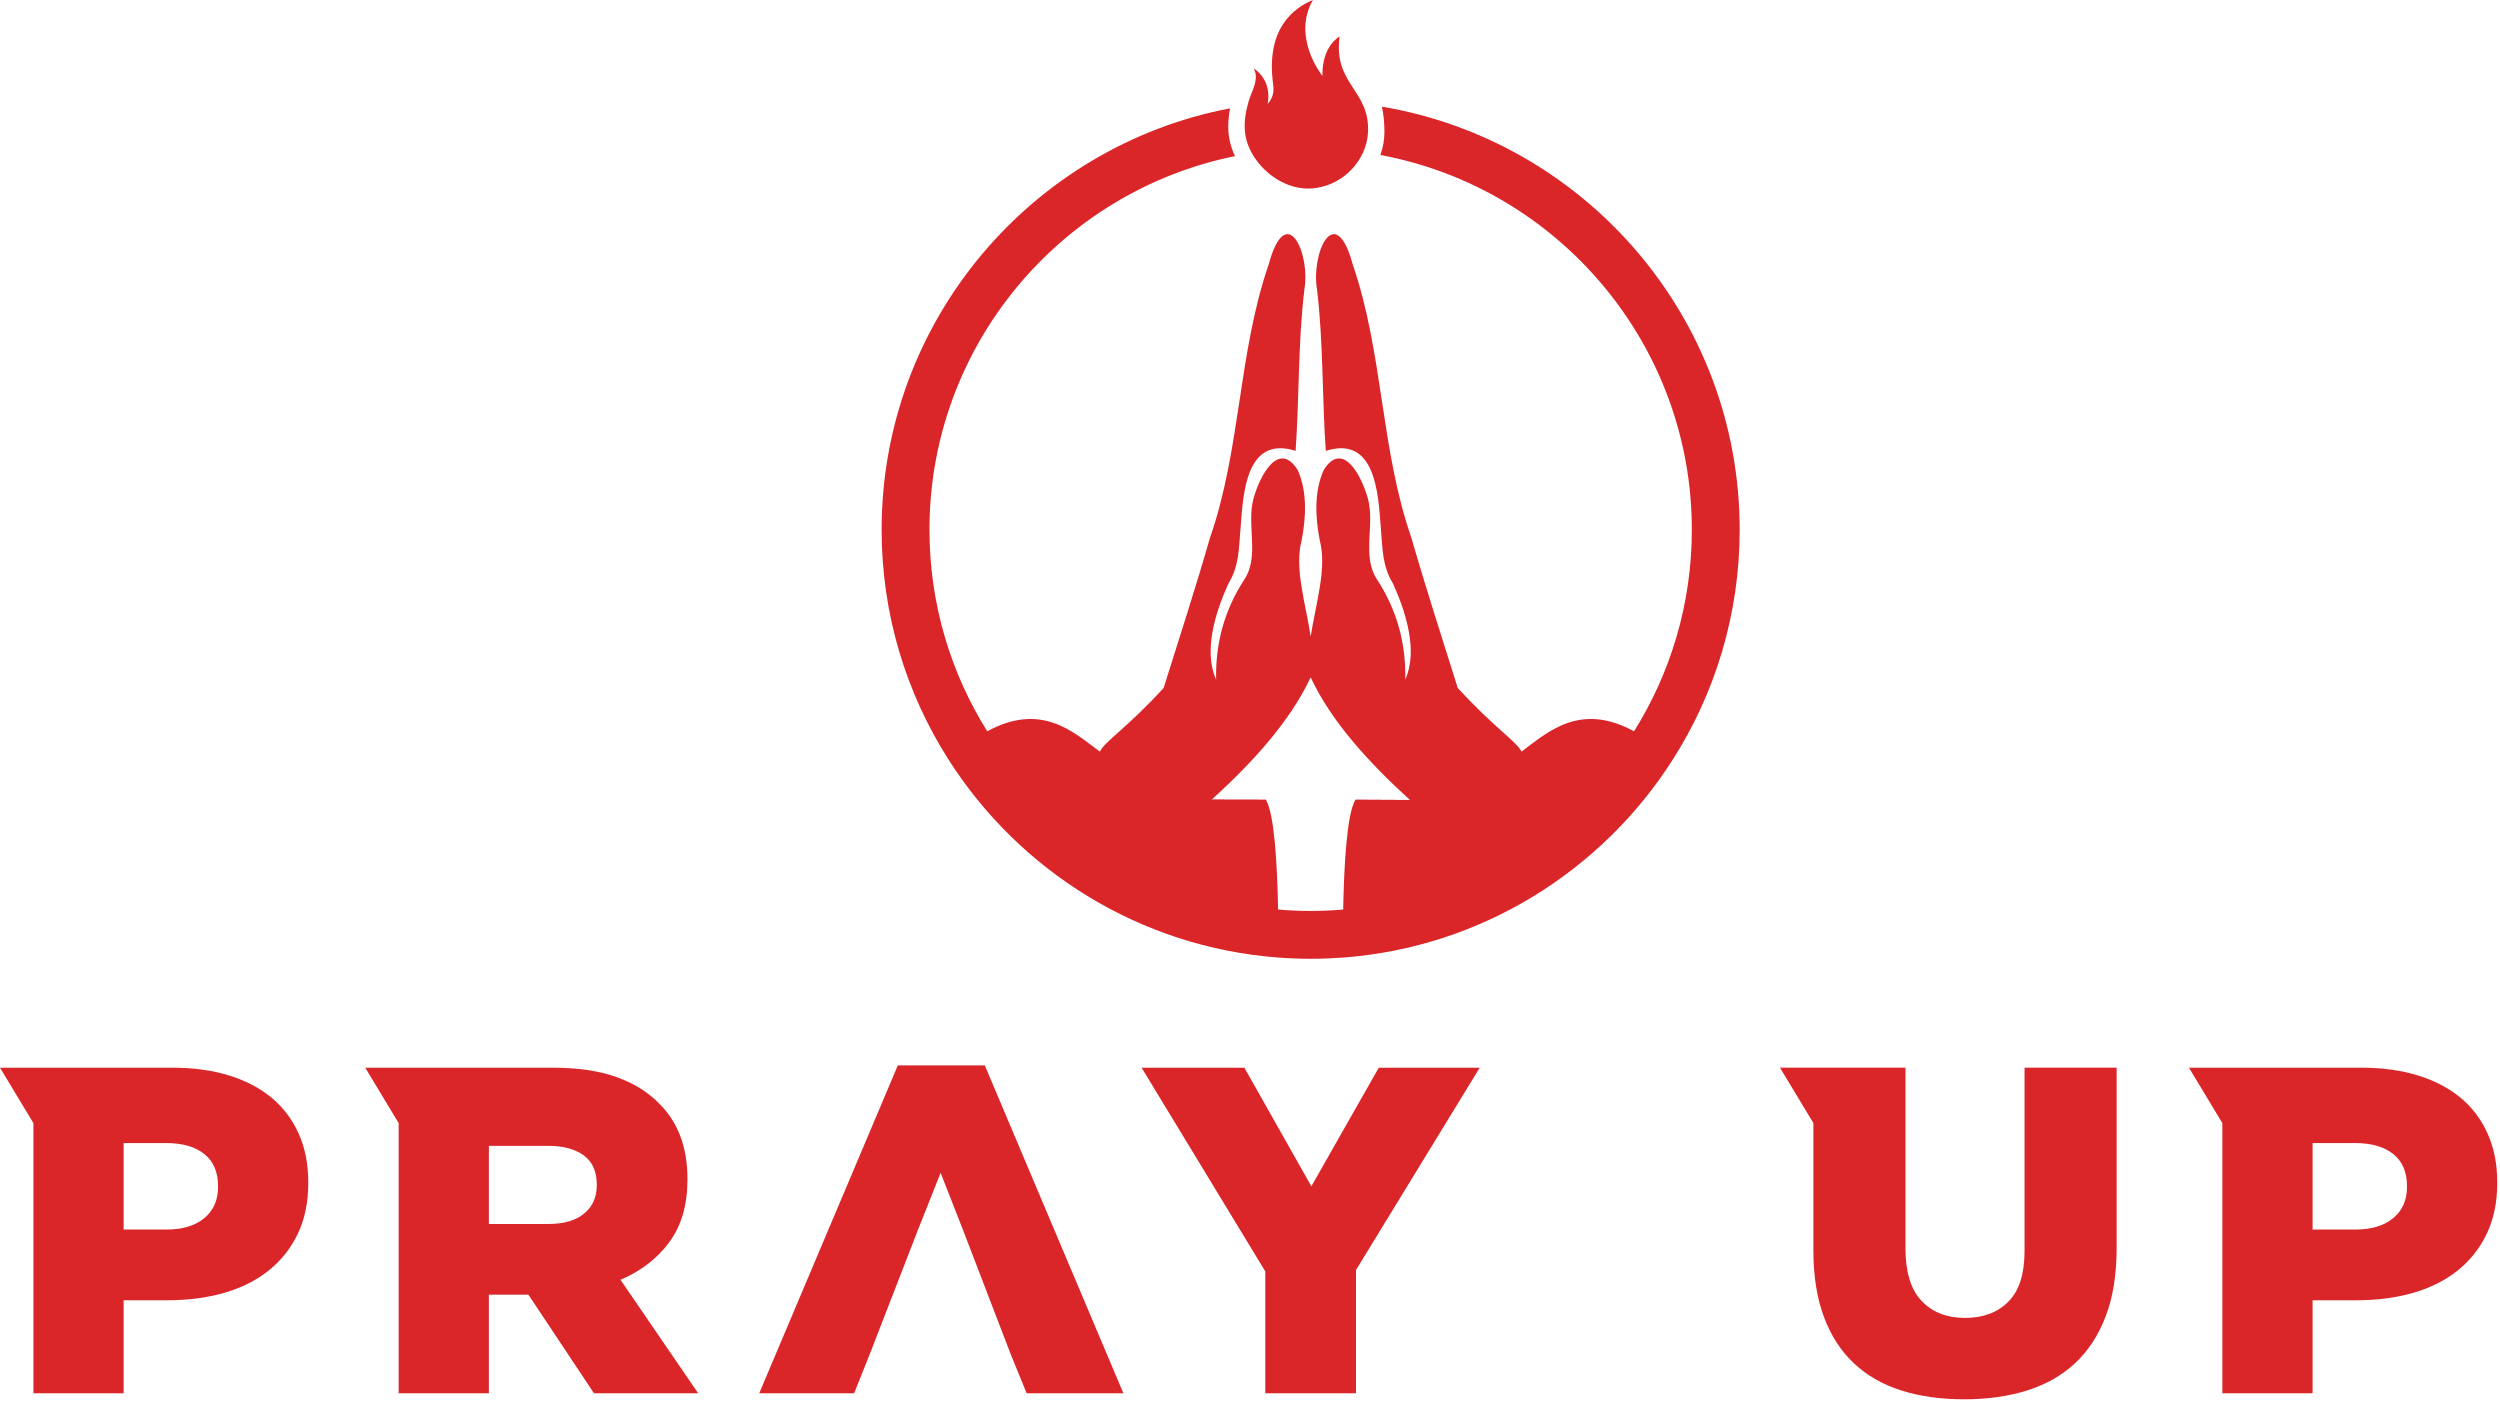 <?xml version="1.0" encoding="UTF-8" standalone="no"?><!DOCTYPE svg PUBLIC "-//W3C//DTD SVG 1.1//EN" "http://www.w3.org/Graphics/SVG/1.1/DTD/svg11.dtd"><svg width="100%" height="100%" viewBox="0 0 821 460" version="1.1" xmlns="http://www.w3.org/2000/svg" xmlns:xlink="http://www.w3.org/1999/xlink" xml:space="preserve" xmlns:serif="http://www.serif.com/" style="fill-rule:evenodd;clip-rule:evenodd;stroke-linejoin:round;stroke-miterlimit:2;"><path d="M416.609,33.756l0.009,-0c-0.021,0.031 -0.043,0.053 -0.075,0.084c-0.031,0.056 -0.075,0.109 -0.128,0.166c-0.047,0.053 -0.1,0.096 -0.153,0.15l0,-0.032c0.01,-0.034 0.022,-0.078 0.031,-0.14c0.013,-0.022 0.022,-0.044 0.022,-0.078c0,-0.032 0.013,-0.075 0.022,-0.129l0.013,0c0.084,-0.012 0.172,-0.012 0.259,-0.021" style="fill:#da2529;fill-rule:nonzero;"/><path d="M459.558,262.7l-0.747,-0l-0.012,-0.009c0.259,-0 0.509,0.009 0.759,0.009" style="fill:#da2529;fill-rule:nonzero;"/><path d="M402.144,262.613l-0.088,0.088l-4.228,-0l0.097,-0.097c1.075,0.009 2.463,0.018 4.219,0.009" style="fill:#da2529;fill-rule:nonzero;"/><path d="M415.752,262.7l-17.922,-0l0.097,-0.097c1.071,0.009 2.459,0.022 4.218,0.009c3.166,0.013 7.547,0.013 13.563,0.013c0.012,0.019 0.034,0.053 0.044,0.075" style="fill:#da2529;fill-rule:nonzero;"/><path d="M459.558,262.7l-14.475,-0c0.013,-0.022 0.031,-0.056 0.044,-0.075c5.909,-0 10.356,0.019 13.672,0.066c0.259,-0 0.509,0.009 0.759,0.009" style="fill:#da2529;fill-rule:nonzero;"/><path d="M416.261,34.146c0.057,-0.044 0.097,-0.1 0.153,-0.14c-0.043,0.053 -0.096,0.096 -0.153,0.15l0,-0.01Z" style="fill:#da2529;fill-rule:nonzero;"/><path d="M445.082,262.7c-2.74,4.662 -3.697,21.003 -3.978,35.987c-3.525,0.316 -7.081,0.469 -10.681,0.469c-3.6,0 -7.166,-0.153 -10.691,-0.469c-0.281,-14.984 -1.237,-31.325 -3.981,-35.987l-17.922,-0l0.097,-0.097c13.869,-12.644 25.634,-25.722 32.334,-39.837c0.053,-0.1 0.097,-0.185 0.141,-0.285l0.034,0c0.053,0.11 0.107,0.228 0.163,0.338c6.722,14.128 18.519,27.215 32.409,39.881l-17.925,-0Zm8.741,-227.666c0.509,2.31 0.825,5.053 0.825,8.328c-0,2.613 -0.466,5.163 -1.347,7.538c58.131,10.778 102.297,61.869 102.297,123.081c-0,24.275 -6.95,46.963 -18.978,66.175c-17.825,-9.694 -28.353,0.303 -36.897,6.625c-0.022,0.013 -0.031,0.022 -0.056,0.044c-1.722,-3.45 -8.882,-7.731 -20.947,-20.906c-5.141,-16.407 -10.466,-32.769 -15.213,-49.294c-10.14,-29.1 -9.231,-60.556 -19.247,-89.716c-5.79,-21.34 -13.837,-3.706 -11.734,8.253c2.072,17.238 1.65,35.663 2.862,52.904c16.407,-5.194 17.232,14.268 18.054,25.068c0.621,6.994 0.434,12.678 4.025,18.532c4.162,9.175 8.293,22 4.031,31.5c0.24,-11.972 -2.763,-22.9 -9.291,-32.879c-5.062,-7.687 -0.619,-17.881 -2.981,-26.509c-2.059,-7.559 -8.284,-19.334 -14.519,-9.425c-3.244,7.266 -2.734,15.747 -1.259,23.281c2.365,9.11 -1.378,20.688 -3.013,31.391c-1.637,-10.703 -5.381,-22.281 -3.015,-31.391c1.475,-7.534 1.984,-16.015 -1.26,-23.281c-6.234,-9.909 -12.459,1.866 -14.518,9.425c-2.363,8.628 2.081,18.822 -2.982,26.509c-6.528,9.979 -9.531,20.907 -9.29,32.879c-4.263,-9.5 -0.132,-22.325 4.031,-31.5c3.591,-5.854 3.406,-11.538 4.025,-18.532c0.822,-10.8 1.647,-30.262 18.053,-25.068c1.213,-17.241 0.791,-35.666 2.872,-52.904c2.094,-11.959 -5.953,-29.593 -11.741,-8.253c-10.022,29.16 -9.109,60.616 -19.25,89.716c-4.747,16.525 -10.072,32.887 -15.212,49.294c-12.078,13.187 -19.247,17.456 -20.96,20.915c-0.021,-0.018 -0.053,-0.031 -0.075,-0.053c-8.543,-6.322 -19.075,-16.319 -36.9,-6.625c-12.025,-19.212 -18.975,-41.9 -18.975,-66.175c0,-60.515 43.166,-111.144 100.322,-122.703c-1.412,-3.025 -2.203,-6.278 -2.203,-9.575c0,-2.016 0.197,-4.056 0.588,-6.125c-65.082,12.425 -114.419,69.753 -114.419,138.403c-0,27.76 8.069,53.672 21.991,75.51c23.246,36.465 62.793,61.568 108.29,64.975c3.503,0.268 7.047,0.4 10.616,0.4c3.569,-0 7.103,-0.132 10.594,-0.391c45.509,-3.403 85.056,-28.519 108.3,-64.984c13.925,-21.838 21.993,-47.75 21.993,-75.51c0,-69.722 -50.9,-127.778 -117.487,-138.947" style="fill:#da2529;fill-rule:nonzero;"/><path d="M449.257,43.362c-0.425,9.247 -7.988,17.041 -16.881,18.335c-6.647,1.137 -13.397,-1.997 -17.891,-6.819c-0.994,-1.041 -1.875,-2.172 -2.659,-3.375c-0,0 -0,-0.009 -0.01,-0.019c-1.428,-2.243 -2.493,-4.765 -2.875,-7.406c-0.587,-4.097 0.263,-8.287 1.563,-12.166c1.178,-3.081 2.912,-6.409 1.19,-9.478c2.647,1.716 4.447,4.613 4.75,7.744c0.154,1.163 0.094,2.441 -0.075,3.434c-0.028,0.129 -0.04,0.263 -0.075,0.372c-0.012,0.063 -0.021,0.107 -0.034,0.138l0,0.034c0.106,-0.1 0.216,-0.2 0.284,-0.315c0.36,-0.416 0.657,-0.885 0.91,-1.366l-0,-0.009c0.219,-0.416 0.384,-0.85 0.512,-1.297c0.31,-1.094 0.3,-2.257 0.144,-3.382c-2.509,-18.218 6.544,-25.056 13.028,-27.787c-6.994,12.469 3.144,24.928 3.144,24.928c-0.184,-9.953 5.65,-12.956 5.65,-12.956c-2.138,15.769 9.962,17.525 9.325,31.39" style="fill:#da2529;fill-rule:nonzero;"/><path d="M416.609,33.756l0.009,-0c-0.021,0.031 -0.043,0.053 -0.075,0.084c0.022,-0.031 0.044,-0.053 0.066,-0.084" style="fill:#da2529;fill-rule:nonzero;"/><path d="M415.752,262.7l-17.922,-0l0.097,-0.097c1.071,0.009 2.459,0.022 4.218,0.009c3.166,0.013 7.547,0.013 13.563,0.013c0.012,0.019 0.034,0.053 0.044,0.075" style="fill:#da2529;fill-rule:nonzero;"/><path d="M459.558,262.7l-14.475,-0c0.013,-0.022 0.031,-0.056 0.044,-0.075c5.909,-0 10.356,0.019 13.672,0.066c0.259,-0 0.509,0.009 0.759,0.009" style="fill:#da2529;fill-rule:nonzero;"/><path d="M71.606,389.813c0,4.3 -1.503,7.704 -4.506,10.213c-3.003,2.506 -7.153,3.759 -12.447,3.759l-14.053,0l0,-28.409l13.9,-0c5.394,-0 9.597,1.203 12.6,3.609c3.003,2.407 4.506,5.916 4.506,10.519l0,0.309Zm17.563,-29.328c-3.869,-3.206 -8.553,-5.65 -14.05,-7.331c-5.497,-1.681 -11.606,-2.519 -18.328,-2.519l-56.791,0l10.972,18.191l-0,88.722l29.628,-0l0,-30.547l14.663,-0c6.618,-0 12.756,-0.813 18.406,-2.444c5.65,-1.628 10.509,-4.072 14.584,-7.331c4.072,-3.259 7.253,-7.278 9.547,-12.066c2.291,-4.784 3.434,-10.334 3.434,-16.647l0,-0.306c0,-5.903 -1.043,-11.2 -3.131,-15.884c-2.084,-4.681 -5.065,-8.628 -8.934,-11.838" style="fill:#da2529;fill-rule:nonzero;"/><path d="M195.979,389.276c0,3.872 -1.375,6.95 -4.125,9.241c-2.75,2.29 -6.668,3.437 -11.759,3.437l-19.55,0l0,-25.659l19.397,-0c4.987,-0 8.909,1.044 11.759,3.131c2.85,2.088 4.278,5.269 4.278,9.544l0,0.306Zm23.825,18.631c3.972,-5.393 5.957,-12.215 5.957,-20.462l-0,-0.306c-0,-10.488 -3.157,-18.788 -9.469,-24.897c-3.566,-3.666 -8.197,-6.516 -13.897,-8.553c-5.703,-2.038 -12.678,-3.053 -20.925,-3.053l-61.528,-0l10.972,18.19l-0,88.722l29.631,0l0,-32.378l12.981,-0l21.538,32.378l34.209,0l-25.503,-37.269c6.719,-2.847 12.066,-6.972 16.034,-12.372" style="fill:#da2529;fill-rule:nonzero;"/><path d="M430.646,389.582l-21.994,-38.947l-33.753,-0l40.628,66.897l-0,40.018l29.781,0l0,-40.478l40.628,-66.437l-33.143,-0l-22.147,38.947Z" style="fill:#da2529;fill-rule:nonzero;"/><path d="M664.861,410.812c-0,7.535 -1.769,13.085 -5.307,16.647c-3.537,3.566 -8.281,5.347 -14.243,5.347c-5.963,0 -10.713,-1.856 -14.247,-5.575c-3.538,-3.715 -5.303,-9.444 -5.303,-17.184l-0,-59.413l-41.213,0l10.972,18.191l0,41.834c0,8.35 1.144,15.603 3.438,21.766c2.29,6.159 5.571,11.25 9.85,15.272c4.278,4.022 9.468,7 15.578,8.934c6.109,1.935 12.984,2.903 20.618,2.903c7.638,0 14.535,-0.968 20.697,-2.903c6.16,-1.934 11.4,-4.912 15.732,-8.934c4.325,-4.022 7.687,-9.163 10.081,-15.428c2.387,-6.26 3.587,-13.719 3.587,-22.372l0,-59.263l-30.24,0l-0,60.178Z" style="fill:#da2529;fill-rule:nonzero;"/><path d="M790.456,389.813c-0,4.3 -1.503,7.704 -4.507,10.213c-3.003,2.506 -7.153,3.759 -12.446,3.759l-14.05,0l-0,-28.409l13.896,-0c5.397,-0 9.597,1.203 12.6,3.609c3.004,2.407 4.507,5.916 4.507,10.519l-0,0.309Zm26.5,-17.49c-2.088,-4.681 -5.066,-8.628 -8.935,-11.838c-3.872,-3.206 -8.553,-5.65 -14.053,-7.331c-5.497,-1.681 -11.606,-2.519 -18.328,-2.519l-56.791,0l10.972,18.191l0,88.722l29.632,-0l-0,-30.547l14.662,-0c6.616,-0 12.753,-0.813 18.403,-2.444c5.65,-1.628 10.513,-4.072 14.585,-7.331c4.071,-3.259 7.256,-7.278 9.546,-12.066c2.291,-4.784 3.438,-10.334 3.438,-16.647l-0,-0.306c-0,-5.903 -1.047,-11.2 -3.131,-15.884" style="fill:#da2529;fill-rule:nonzero;"/><path d="M294.846,349.87l-45.516,107.678l31.159,0l5.11,-12.771l11.334,-29.232l4.444,-11.453l7.519,-18.937l7.425,18.937l0.003,0.006l4.393,11.447l11.225,29.232l5.21,12.771l31.769,0l-45.516,-107.678l-28.559,0Z" style="fill:#da2529;fill-rule:nonzero;"/></svg>